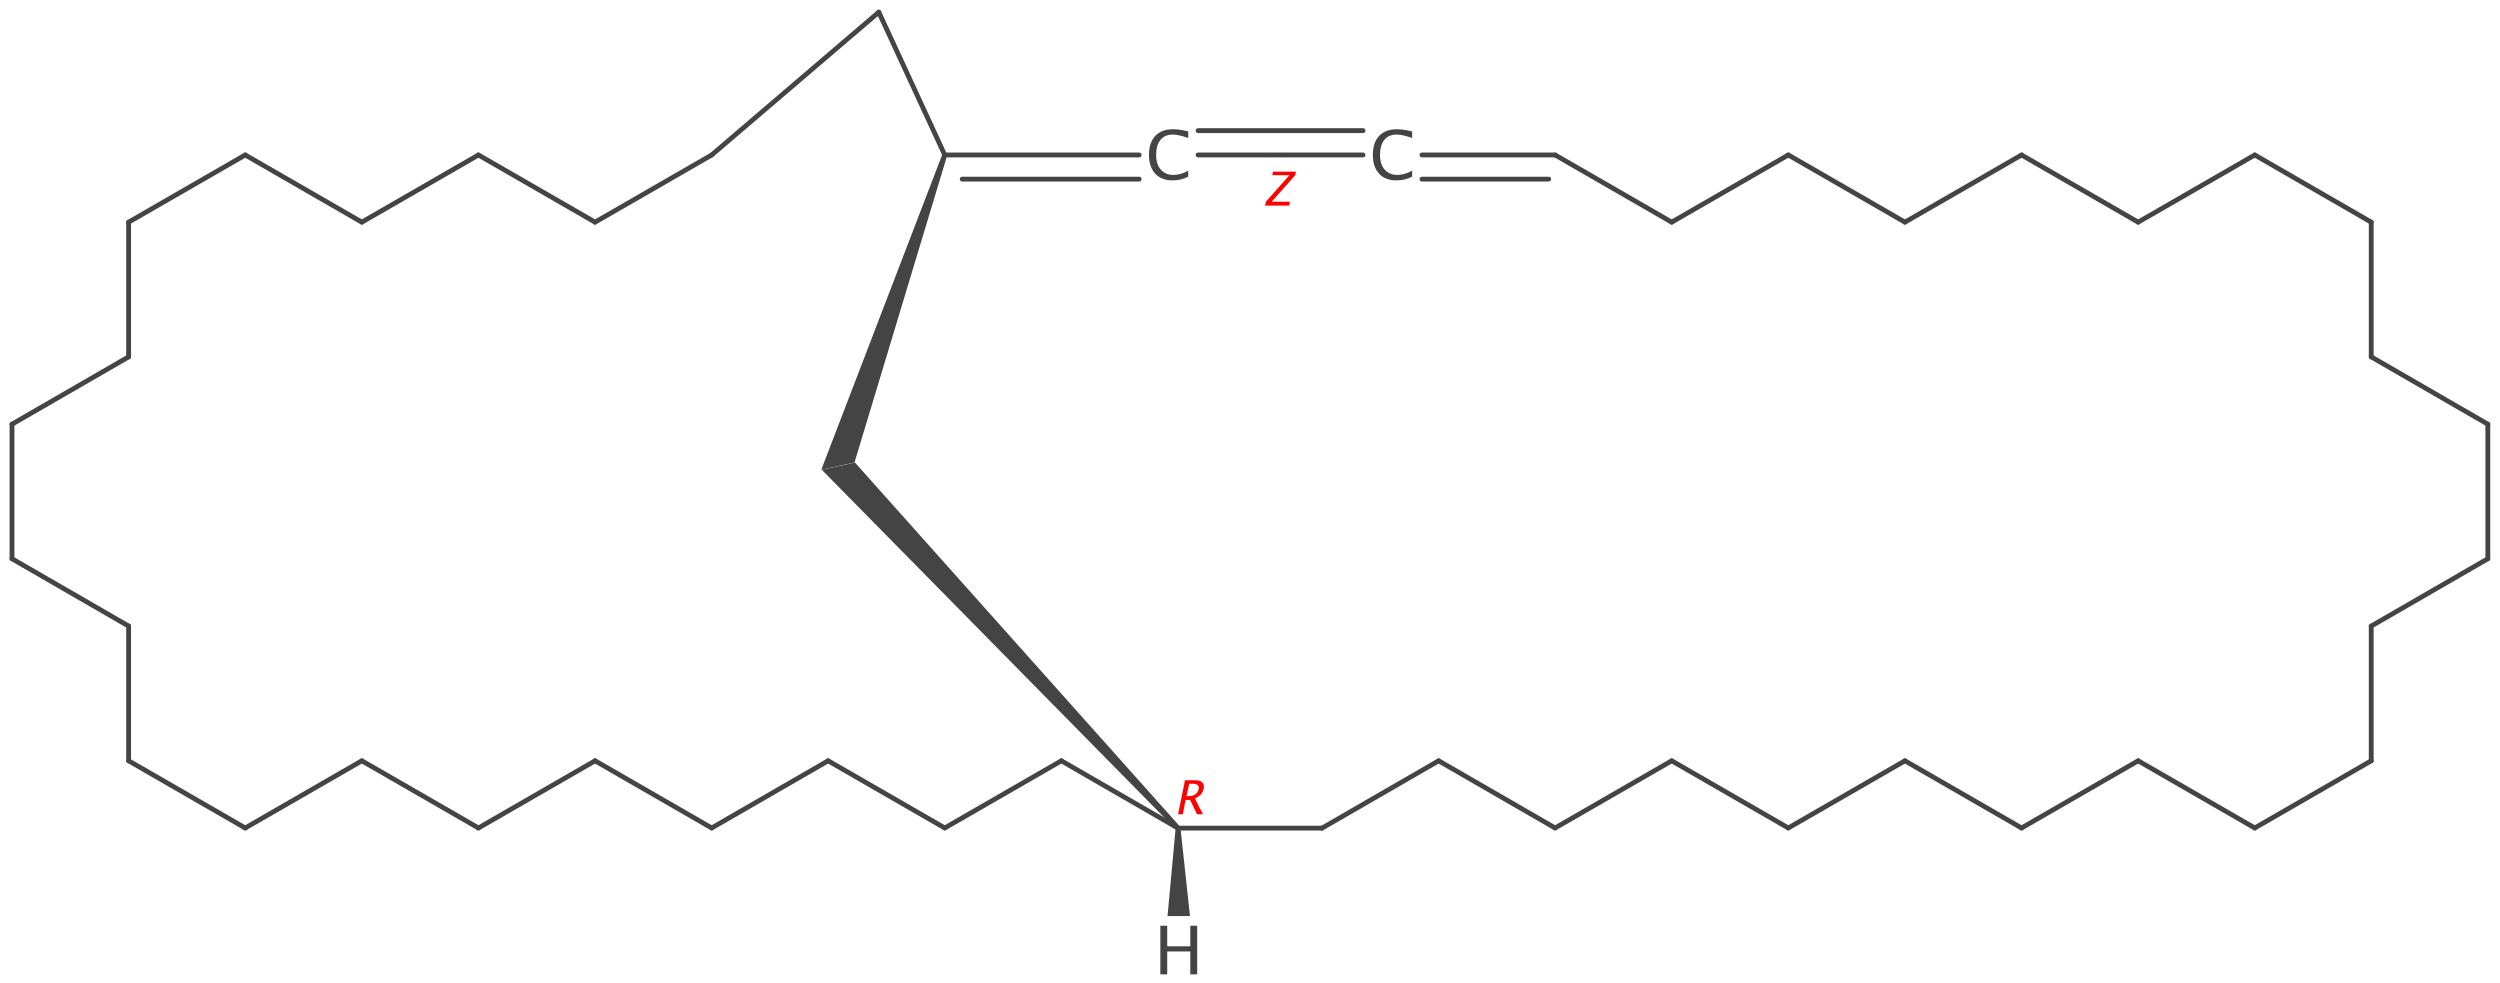 <?xml version='1.0' encoding='UTF-8'?>
<!DOCTYPE svg PUBLIC "-//W3C//DTD SVG 1.1//EN" "http://www.w3.org/Graphics/SVG/1.1/DTD/svg11.dtd">
<svg version='1.2' xmlns='http://www.w3.org/2000/svg' xmlns:xlink='http://www.w3.org/1999/xlink' width='160.36mm' height='63.06mm' viewBox='0 0 160.36 63.06'>
  <desc>Generated by the Chemistry Development Kit (http://github.com/cdk)</desc>
  <g stroke-linecap='round' stroke-linejoin='round' stroke='#444444' stroke-width='.31' fill='#444444'>
    <rect x='.0' y='.0' width='161.0' height='64.0' fill='#FFFFFF' stroke='none'/>
    <g id='mol1' class='mol'>
      <line id='mol1bnd1' class='bond' x1='56.37' y1='.78' x2='45.65' y2='9.94'/>
      <line id='mol1bnd2' class='bond' x1='56.37' y1='.78' x2='60.6' y2='9.94'/>
      <line id='mol1bnd3' class='bond' x1='45.65' y1='9.94' x2='38.17' y2='14.25'/>
      <line id='mol1bnd4' class='bond' x1='38.17' y1='14.25' x2='30.69' y2='9.94'/>
      <line id='mol1bnd5' class='bond' x1='30.69' y1='9.94' x2='23.21' y2='14.25'/>
      <line id='mol1bnd6' class='bond' x1='23.21' y1='14.25' x2='15.73' y2='9.94'/>
      <line id='mol1bnd7' class='bond' x1='15.73' y1='9.94' x2='8.25' y2='14.25'/>
      <line id='mol1bnd8' class='bond' x1='8.25' y1='14.25' x2='8.25' y2='22.89'/>
      <line id='mol1bnd9' class='bond' x1='8.25' y1='22.89' x2='.77' y2='27.21'/>
      <line id='mol1bnd10' class='bond' x1='.77' y1='27.21' x2='.77' y2='35.84'/>
      <line id='mol1bnd11' class='bond' x1='.77' y1='35.84' x2='8.25' y2='40.16'/>
      <line id='mol1bnd12' class='bond' x1='8.25' y1='40.16' x2='8.25' y2='48.8'/>
      <line id='mol1bnd13' class='bond' x1='8.25' y1='48.8' x2='15.73' y2='53.11'/>
      <line id='mol1bnd14' class='bond' x1='15.73' y1='53.11' x2='23.21' y2='48.8'/>
      <line id='mol1bnd15' class='bond' x1='144.63' y1='53.11' x2='152.1' y2='48.8'/>
      <line id='mol1bnd16' class='bond' x1='144.63' y1='53.11' x2='137.15' y2='48.8'/>
      <line id='mol1bnd17' class='bond' x1='152.1' y1='48.8' x2='152.1' y2='40.16'/>
      <line id='mol1bnd18' class='bond' x1='152.1' y1='40.16' x2='159.58' y2='35.84'/>
      <line id='mol1bnd19' class='bond' x1='159.58' y1='35.84' x2='159.58' y2='27.21'/>
      <line id='mol1bnd20' class='bond' x1='159.58' y1='27.21' x2='152.1' y2='22.89'/>
      <line id='mol1bnd21' class='bond' x1='152.1' y1='22.89' x2='152.1' y2='14.25'/>
      <line id='mol1bnd22' class='bond' x1='152.1' y1='14.25' x2='144.63' y2='9.94'/>
      <line id='mol1bnd23' class='bond' x1='144.63' y1='9.94' x2='137.15' y2='14.25'/>
      <line id='mol1bnd24' class='bond' x1='137.15' y1='14.25' x2='129.67' y2='9.94'/>
      <line id='mol1bnd25' class='bond' x1='129.67' y1='9.94' x2='122.19' y2='14.25'/>
      <line id='mol1bnd26' class='bond' x1='122.19' y1='14.25' x2='114.71' y2='9.94'/>
      <line id='mol1bnd27' class='bond' x1='114.71' y1='9.94' x2='107.23' y2='14.25'/>
      <line id='mol1bnd28' class='bond' x1='107.23' y1='14.25' x2='99.75' y2='9.94'/>
      <g id='mol1bnd29' class='bond'>
        <line x1='99.75' y1='9.94' x2='91.21' y2='9.94'/>
        <line x1='99.34' y1='11.49' x2='91.21' y2='11.49'/>
      </g>
      <g id='mol1bnd30' class='bond'>
        <line x1='60.6' y1='9.94' x2='73.07' y2='9.94'/>
        <line x1='61.72' y1='11.49' x2='73.07' y2='11.49'/>
      </g>
      <path id='mol1bnd31' class='bond' d='M60.75 9.99l-.3 -.1l-7.77 20.24l1.09 -.24l1.04 -.22z' stroke='none'/>
      <g id='mol1bnd32' class='bond'>
        <line x1='87.43' y1='9.94' x2='76.85' y2='9.94'/>
        <line x1='87.43' y1='8.38' x2='76.85' y2='8.38'/>
      </g>
      <path id='mol1bnd33' class='bond' d='M75.45 53.22l.23 -.21l-20.84 -23.34l-1.05 .23l-1.08 .23z' stroke='none'/>
      <line id='mol1bnd34' class='bond' x1='23.21' y1='48.8' x2='30.69' y2='53.11'/>
      <line id='mol1bnd35' class='bond' x1='137.15' y1='48.8' x2='129.67' y2='53.11'/>
      <line id='mol1bnd36' class='bond' x1='30.69' y1='53.11' x2='38.17' y2='48.8'/>
      <line id='mol1bnd37' class='bond' x1='38.17' y1='48.8' x2='45.65' y2='53.11'/>
      <line id='mol1bnd38' class='bond' x1='45.65' y1='53.11' x2='53.12' y2='48.8'/>
      <line id='mol1bnd39' class='bond' x1='53.12' y1='48.8' x2='60.6' y2='53.11'/>
      <line id='mol1bnd40' class='bond' x1='60.6' y1='53.11' x2='68.08' y2='48.8'/>
      <line id='mol1bnd41' class='bond' x1='68.08' y1='48.8' x2='75.56' y2='53.12'/>
      <line id='mol1bnd42' class='bond' x1='75.56' y1='53.12' x2='84.8' y2='53.12'/>
      <line id='mol1bnd43' class='bond' x1='129.67' y1='53.11' x2='122.19' y2='48.8'/>
      <line id='mol1bnd44' class='bond' x1='122.19' y1='48.8' x2='114.71' y2='53.11'/>
      <line id='mol1bnd45' class='bond' x1='114.71' y1='53.11' x2='107.23' y2='48.8'/>
      <line id='mol1bnd46' class='bond' x1='107.23' y1='48.8' x2='99.75' y2='53.11'/>
      <line id='mol1bnd47' class='bond' x1='99.75' y1='53.11' x2='92.28' y2='48.8'/>
      <line id='mol1bnd48' class='bond' x1='92.28' y1='48.8' x2='84.8' y2='53.12'/>
      <path id='mol1bnd49' class='bond' d='M75.72 53.11h-.31l-.52 5.65h.72h.72z' stroke='none'/>
      <path id='mol1atm29' class='atom' d='M75.22 11.57q-.73 .0 -1.12 -.43q-.4 -.43 -.4 -1.21q.0 -.78 .4 -1.21q.4 -.43 1.14 -.43q.42 .0 .98 .14v.42q-.64 -.22 -.99 -.22q-.51 .0 -.79 .34q-.28 .34 -.28 .97q.0 .6 .3 .94q.3 .34 .81 .34q.44 .0 .95 -.27v.38q-.46 .24 -1.01 .24z' stroke='none'/>
      <path id='mol1atm30' class='atom' d='M89.58 11.57q-.73 .0 -1.12 -.43q-.4 -.43 -.4 -1.21q.0 -.78 .4 -1.21q.4 -.43 1.14 -.43q.42 .0 .98 .14v.42q-.64 -.22 -.99 -.22q-.51 .0 -.79 .34q-.28 .34 -.28 .97q.0 .6 .3 .94q.3 .34 .81 .34q.44 .0 .95 -.27v.38q-.46 .24 -1.01 .24z' stroke='none'/>
      <path id='mol1atm48' class='atom' d='M74.43 62.5v-3.12h.44v1.32h1.48v-1.32h.44v3.12h-.44v-1.47h-1.48v1.47z' stroke='none'/>
      <path d='M75.57 52.23l.44 -2.18h.66q.31 .0 .45 .14q.14 .14 .09 .4q-.09 .44 -.57 .62l.52 1.02h-.38l-.44 -.92h-.29l-.18 .92zM76.11 51.07h.1q.58 .0 .68 -.46q.07 -.34 -.42 -.34h-.19z' stroke='none' fill='#FF0000'/>
      <path class='annotation' d='M81.15 13.19l.05 -.25l1.51 -1.7h-1.1l.05 -.23h1.47l-.05 .23l-1.51 1.7h1.17l-.05 .25z' stroke='none' fill='#FF0000'/>
    </g>
  </g>
</svg>
